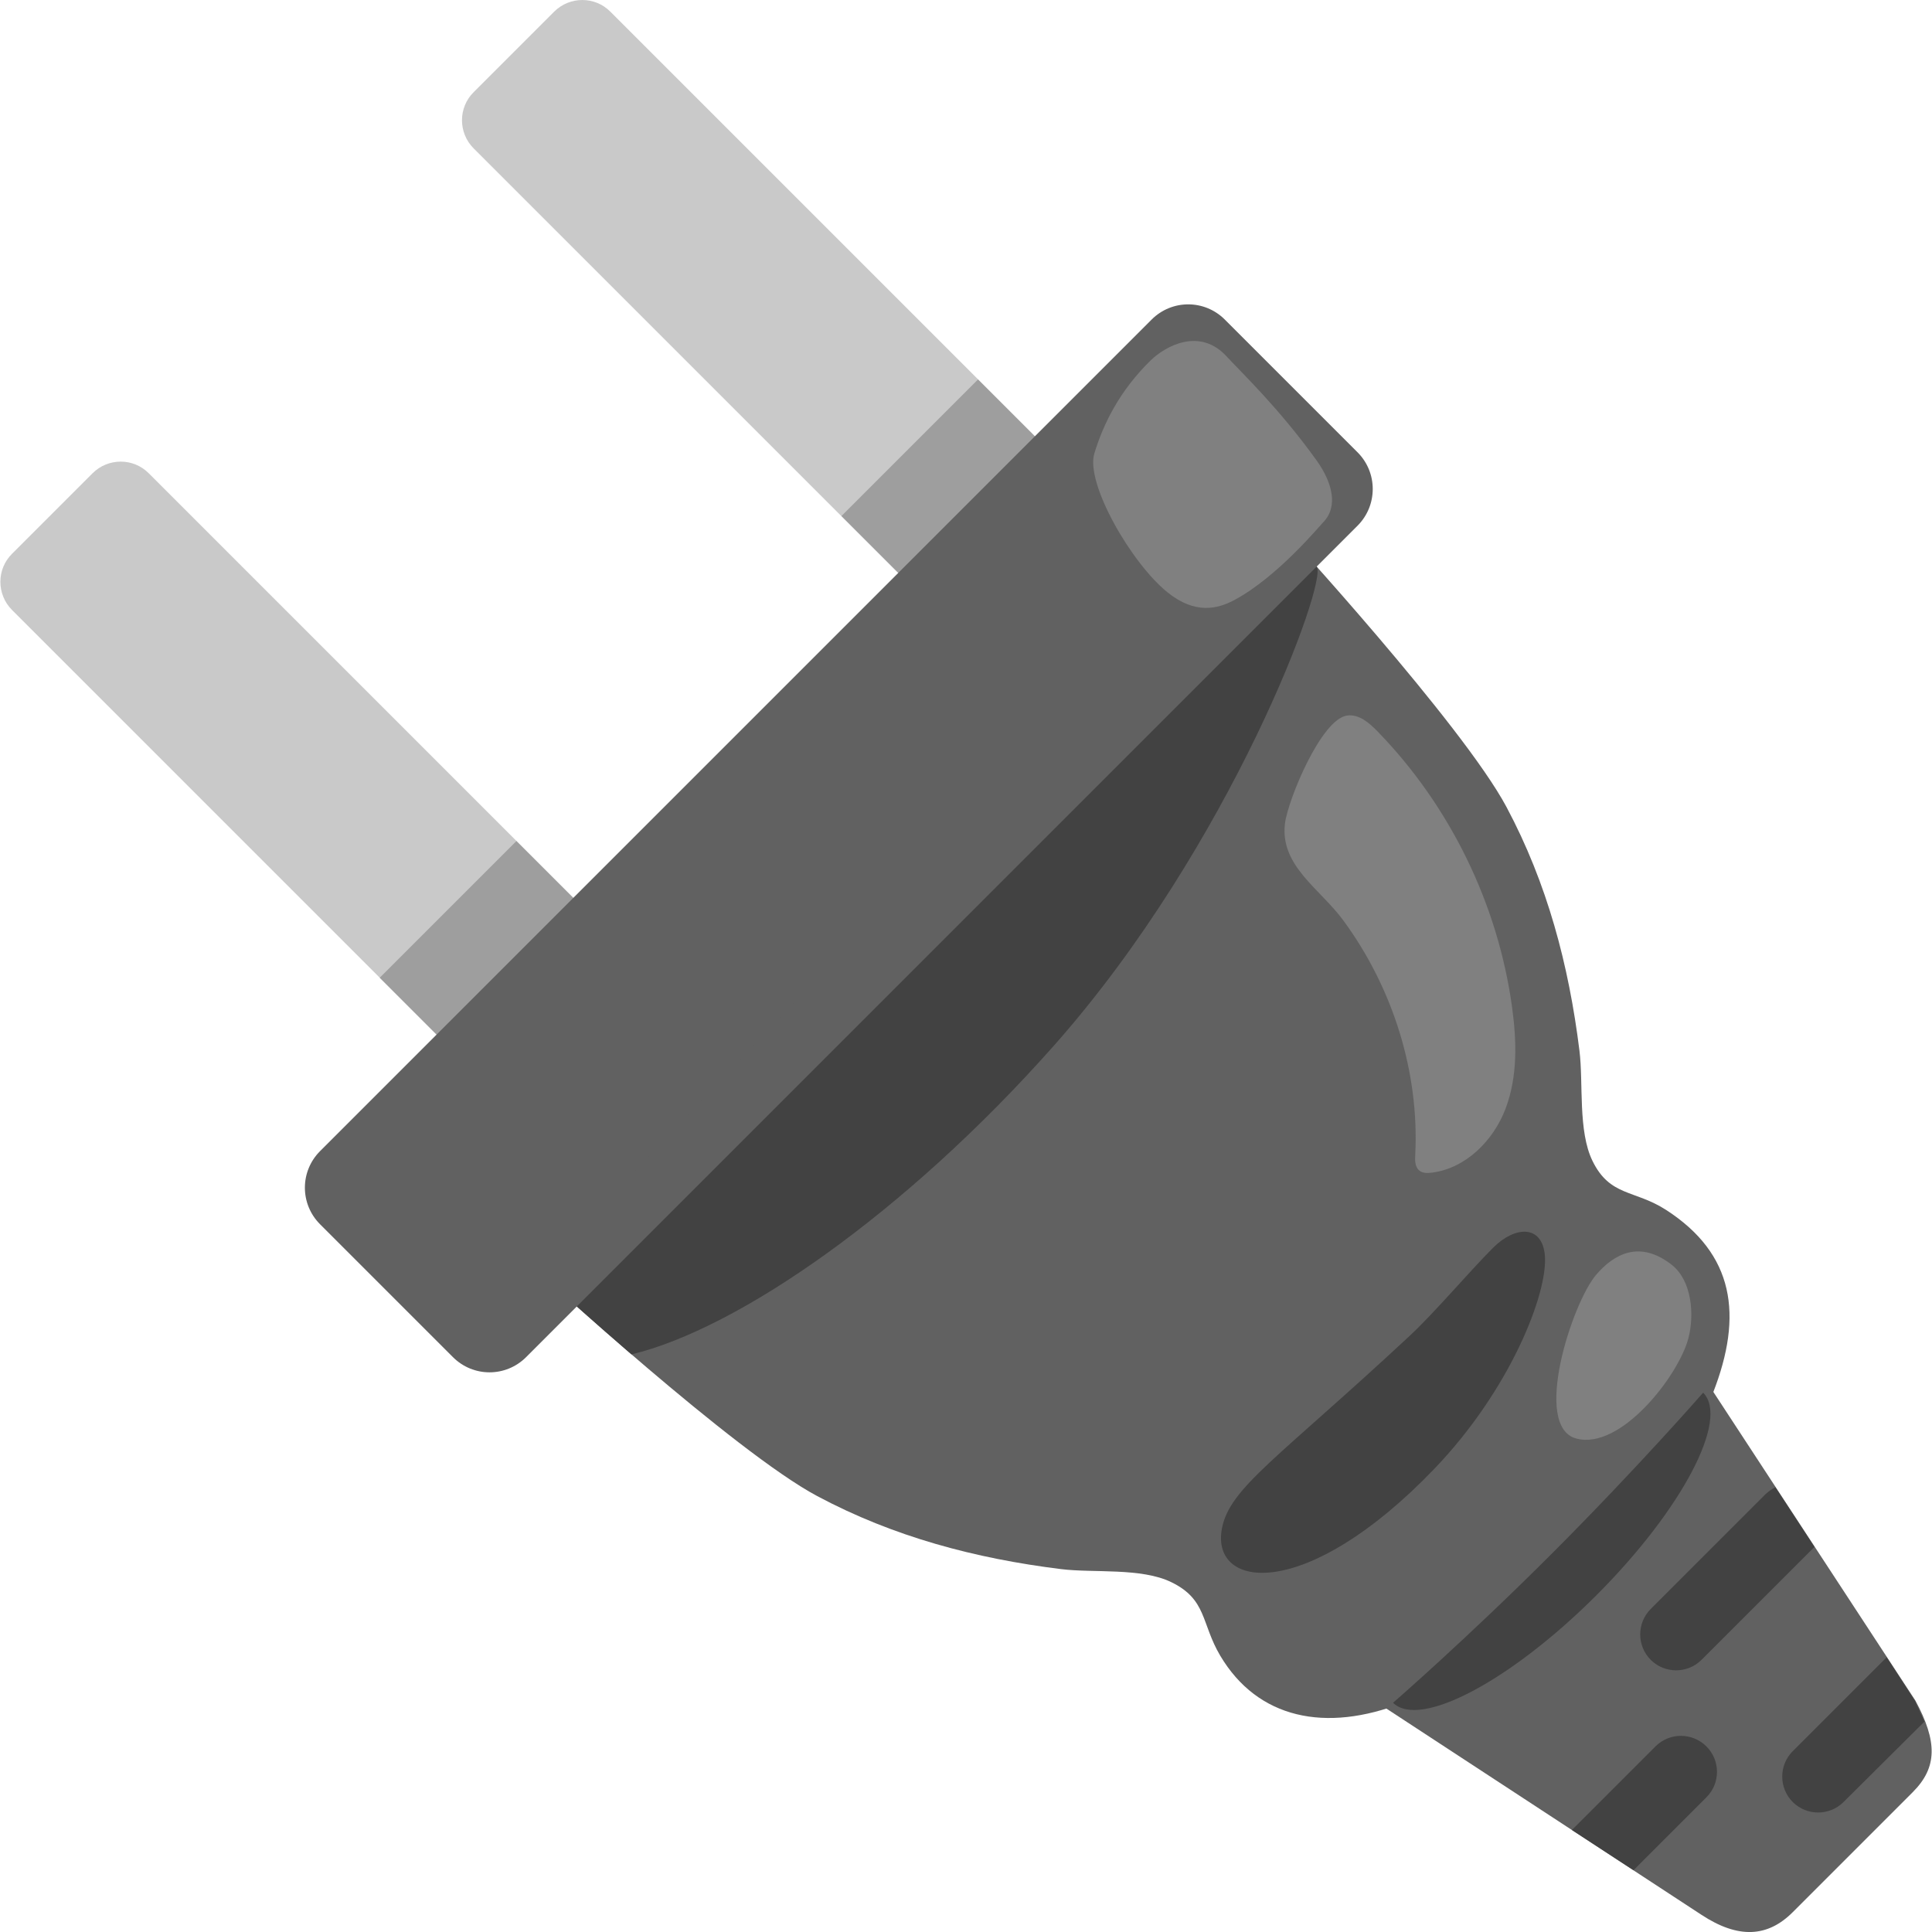 <svg id="Layer_1_copy" width="120.12" height="120.12" version="1.1" viewBox="0 0 120.12 120.12" xmlns="http://www.w3.org/2000/svg">
<g transform="translate(.023 -0)">
<g transform="translate(-3.962,-3.942)">
<g fill="#c9c9c9">
<path d="m50.53 74.21-5 5c-0.97 0.97-2.54 0.97-3.5 0l-37.34-37.34c-0.97-0.97-0.97-2.54 0-3.5l5-5c0.97-0.97 2.54-0.97 3.5 0l37.34 37.34c0.97 0.97 0.97 2.53 0 3.5z"/>
<path d="m79.23 45.51-5 5c-0.97 0.97-2.54 0.97-3.5 0l-37.34-37.34c-0.97-0.97-0.97-2.54 0-3.5l5-5c0.97-0.97 2.54-0.97 3.5 0l37.34 37.34c0.97 0.96 0.97 2.53 0 3.5z"/>
</g>
<rect transform="matrix(.707 -.707 .707 .707 -34.428 42.56)" x="28.15" y="59.51" width="12.02" height="6.66" fill="#9e9e9e"/>
<rect transform="matrix(.707 -.707 .707 .707 -5.72 54.451)" x="56.86" y="30.8" width="12.01" height="6.66" fill="#9e9e9e"/>
<g fill="#616161">
<path d="m88.35 36.62-51.7 51.7c-1.26 1.26-3.29 1.26-4.55 0l-8.26-8.26c-1.26-1.26-1.26-3.29 0-4.55l51.7-51.7c1.26-1.26 3.29-1.26 4.55 0l8.26 8.26c1.25 1.26 1.25 3.29 0 4.55z"/>
<path d="m59.93 59.29-22.46 23.78s12.12 11.14 17.28 13.89c4.76 2.54 9.84 3.88 15.16 4.54 2.02 0.25 4.98-0.1 6.85 0.81 2.23 1.08 1.85 2.56 3.05 4.58 2.32 3.9 6.53 4.81 11.38 2.91 4.33-1.7 17.55-14.91 19.25-19.25 1.9-4.85 1.31-8.65-2.91-11.38-1.97-1.27-3.49-0.82-4.58-3.05-0.91-1.86-0.56-4.83-0.81-6.85-0.66-5.32-2-10.4-4.54-15.16-2.76-5.15-13.9-17.27-13.9-17.27z"/>
</g>
<path d="m91.93 75.74c-0.02 0.34-0.02 0.73 0.23 0.96 0.21 0.19 0.53 0.19 0.81 0.15 2.11-0.27 3.83-2 4.58-3.99s0.69-4.19 0.4-6.3c-0.88-6.41-3.86-12.52-8.38-17.16-0.51-0.52-1.14-1.07-1.87-0.97-1.62 0.21-3.69 5.26-3.87 6.71-0.32 2.64 2.18 4.05 3.63 6.03 3.06 4.17 4.73 9.39 4.47 14.57z" fill="#808080"/>
<path d="m71.98 32.13c-0.57 1.85 2.29 6.83 4.56 8.65 1.71 1.37 3.1 1.03 4.16 0.46 2.68-1.44 5.31-4.63 5.52-4.84 0.94-0.98 0.55-2.47-0.43-3.84-2.34-3.26-4.71-5.5-5.59-6.46-1.68-1.83-3.81-0.63-4.71 0.24-1.94 1.89-2.95 3.95-3.51 5.79z" fill="#808080"/>
<path d="m122.86 115.37-7.46 7.46c-1.55 1.55-3.37 1.68-5.68 0.16l-20.99-13.74c-1.77-1.58-1.85-4.33-0.17-6.02l14.71-14.71c1.68-1.68 4.43-1.6 6.02 0.17l13.74 20.99c1.36 2.53 1.38 4.14-0.17 5.69z" fill="#616161"/>
<path d="m113.71 96.84-7.14 7.14c-0.87 0.87-0.87 2.29 0 3.16s2.29 0.87 3.16 0l7.02-7.02-2.43-3.71c-0.21 0.11-0.42 0.25-0.61 0.43z" fill="#424242"/>
<path d="m110.03 112.52c-0.87-0.87-2.29-0.87-3.16 0l-5.2 5.2 3.83 2.5 4.54-4.54c0.87-0.87 0.87-2.29-0.01-3.16z" fill="#424242"/>
<path d="m121.24 106.98-5.84 5.84c-0.87 0.87-0.87 2.29 0 3.16s2.29 0.87 3.16 0l5.03-5-0.59-1.29z" fill="#424242"/>
<g fill="#424242">
<path d="m90.55 109.81s4.62-4.01 9.94-9.34 9.34-9.94 9.34-9.94c1.65 1.65-1.33 7.3-6.66 12.62s-10.97 8.3-12.62 6.66z"/>
<path d="m85.8 39.17-46 46c0.94 0.84 2.12 1.87 3.4 2.98 6.6-1.58 16.99-8.74 26.25-19.18 11.05-12.47 17.09-28.97 16.35-29.8z"/>
<path d="m79.91 98.98c-0.71 3.79 5.22 4.61 13.22-3.73 4.71-4.91 7.06-10.92 6.86-13.25-0.17-1.93-1.86-1.84-3.22-0.48-1.5 1.5-3.63 4.03-5.19 5.48-8.21 7.64-11.19 9.43-11.67 11.98z"/>
</g>
<path d="m101.94 93.38c2.76 0.75 6.38-3.92 6.98-6.26 0.37-1.44 0.21-3.55-1.03-4.53-2.01-1.58-3.61-0.68-4.72 0.62-1.5 1.77-3.98 9.43-1.23 10.17z" fill="#808080"/>
</g>
</g>
</svg>
